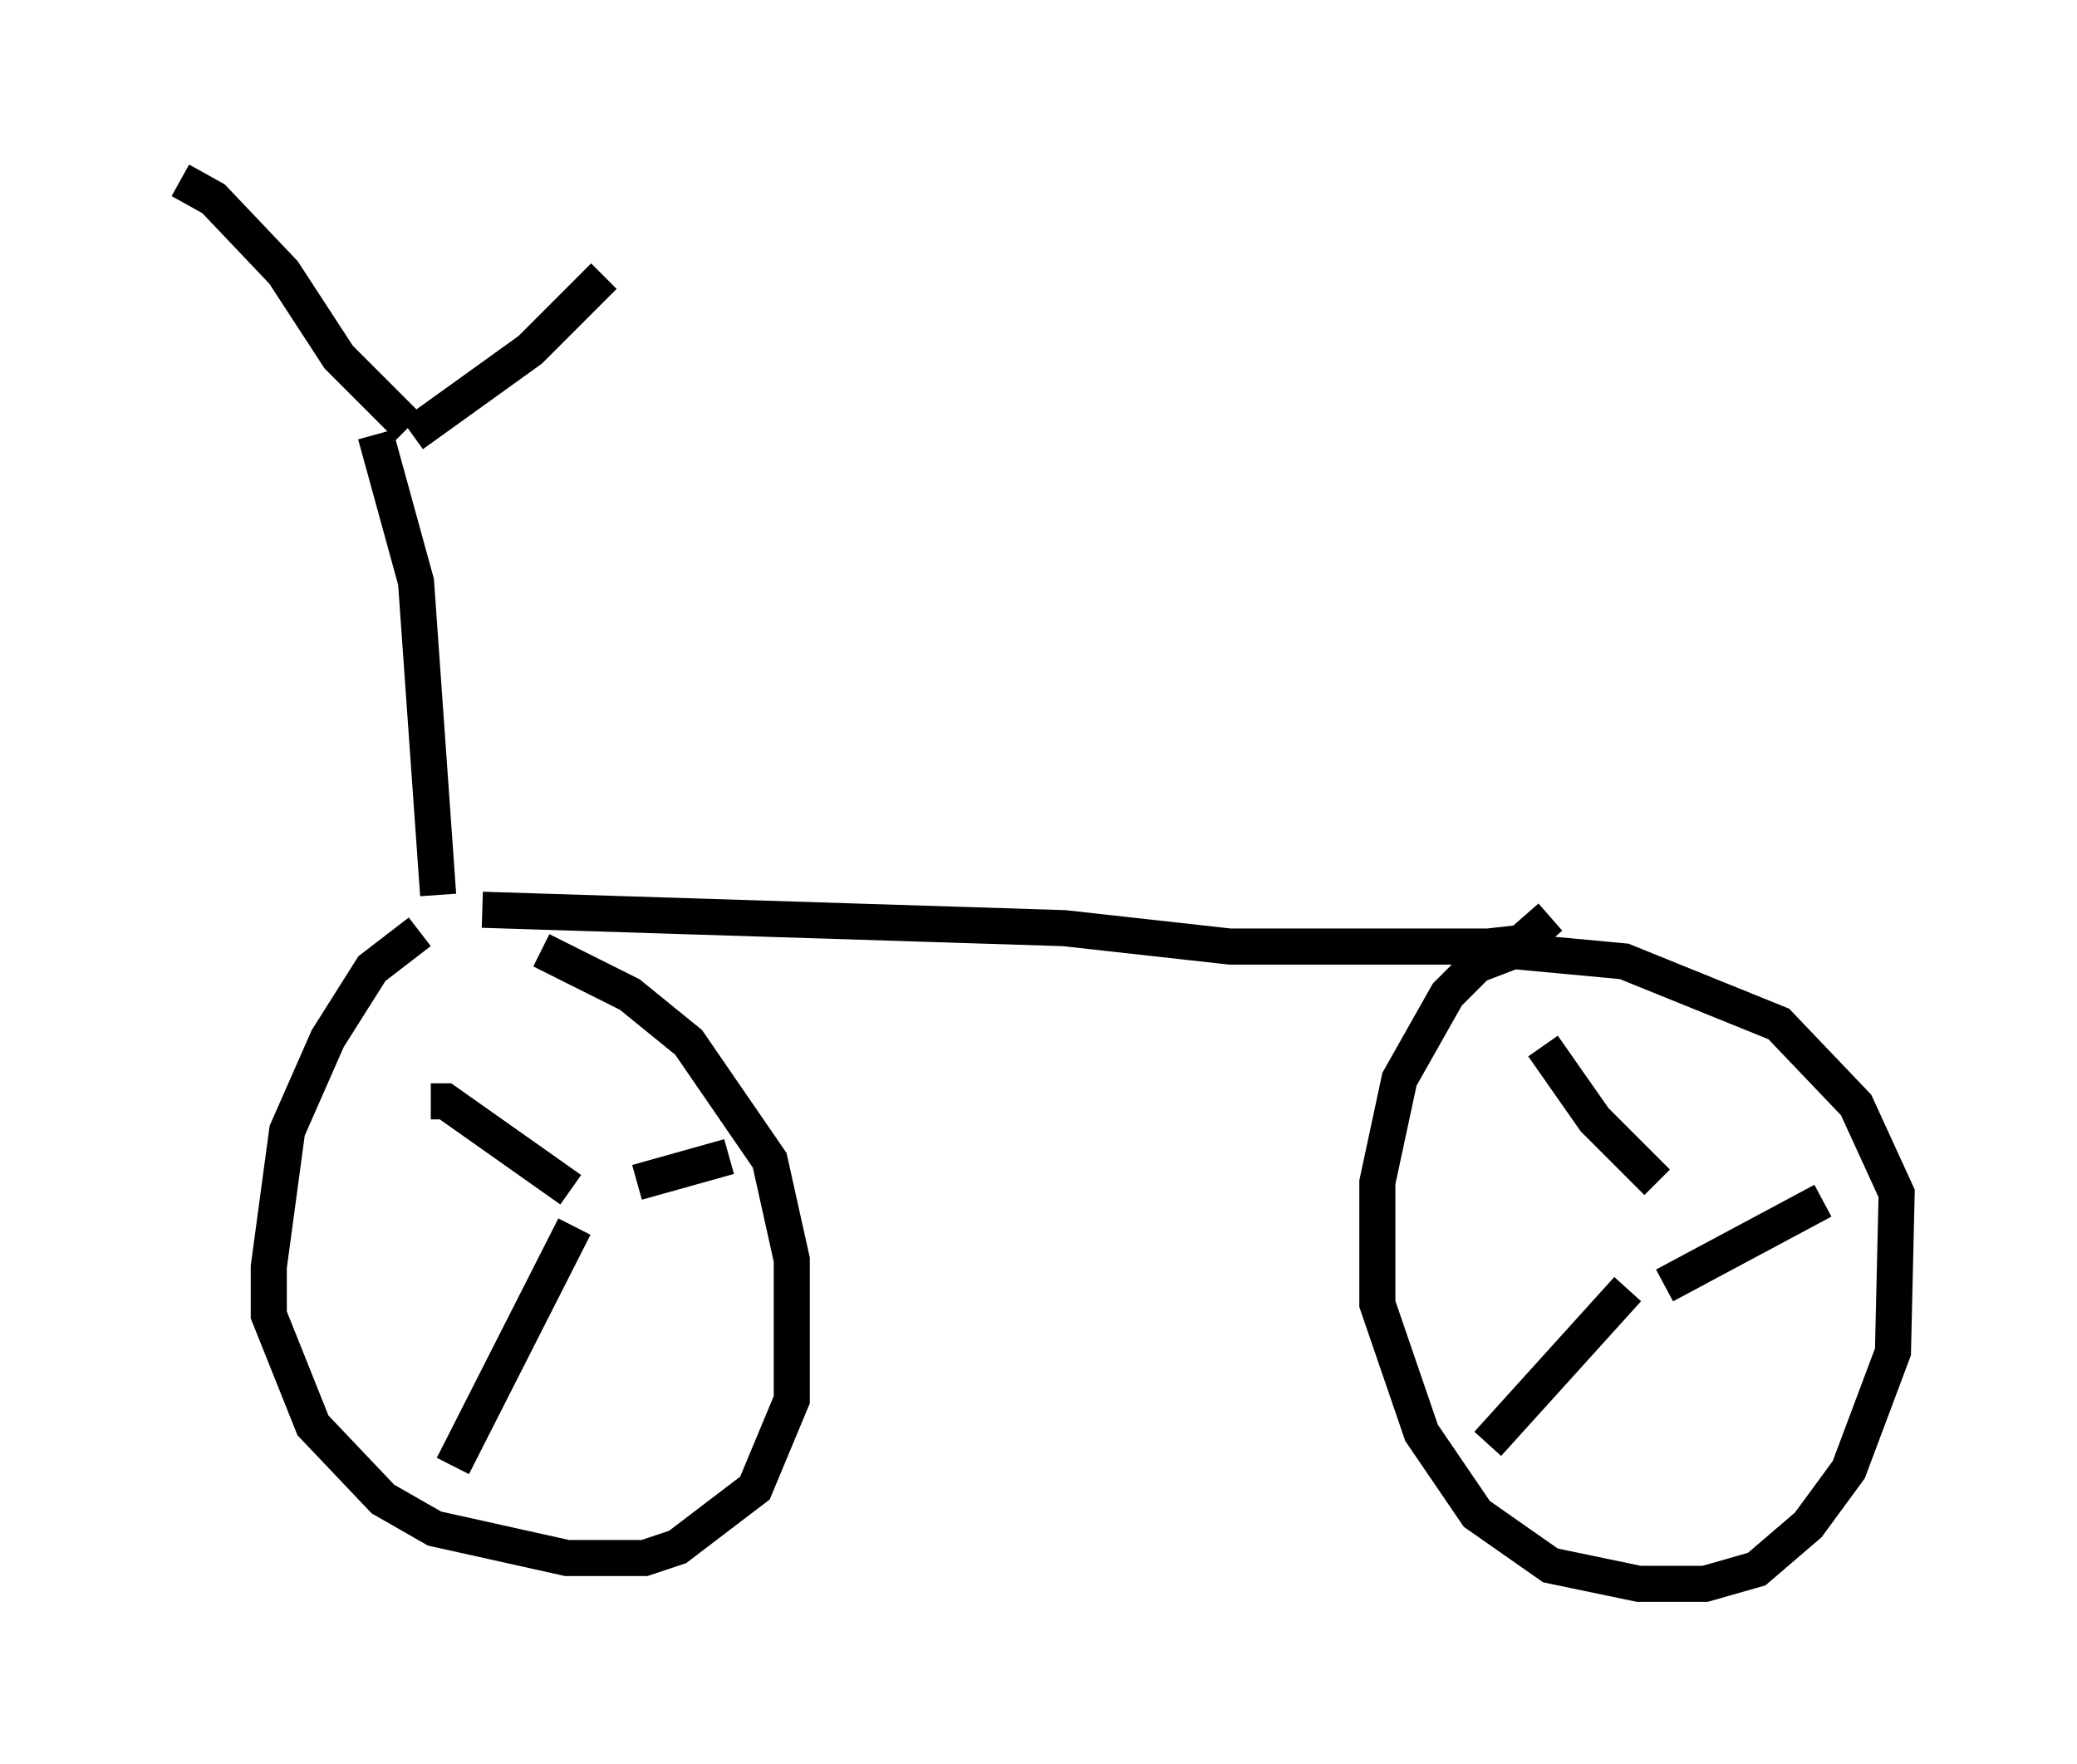 <?xml version="1.0" encoding="utf-8" ?>
<svg baseProfile="full" height="48.894" version="1.1" width="57.571" xmlns="http://www.w3.org/2000/svg" xmlns:ev="http://www.w3.org/2001/xml-events" xmlns:xlink="http://www.w3.org/1999/xlink"><defs /><rect fill="white" height="48.894" width="57.571" x="0" y="0" /><path d="M12.554, 25.723 m-0.919, 0.102 l-1.327, 1.021 -1.225, 1.94 l-1.123, 2.552 -0.51, 3.777 l0.0, 1.327 1.225, 3.063 l1.94, 2.042 1.429, 0.817 l3.675, 0.817 2.144, 0.0 l0.919, -0.306 2.144, -1.633 l1.021, -2.45 0.0, -3.879 l-0.613, -2.756 -2.246, -3.267 l-1.633, -1.327 -2.45, -1.225 m27.257, -0.102 l-1.327, 0.51 -0.817, 0.817 l-1.327, 2.348 -0.613, 2.858 l0.0, 3.369 1.225, 3.573 l1.531, 2.246 2.042, 1.429 l2.45, 0.51 1.838, 0.0 l1.429, -0.408 1.429, -1.225 l1.123, -1.531 1.225, -3.267 l0.102, -4.39 -1.123, -2.45 l-2.144, -2.246 -4.288, -1.735 l-4.39, -0.408 m-24.807, 6.738 l-3.471, -2.45 -0.408, 0.0 m3.981, 3.471 l-3.369, 6.635 m5.104, -7.861 l2.552, -0.715 m22.561, -3.063 l1.429, 2.042 1.735, 1.735 m4.594, 0.51 l-4.39, 2.348 m-1.021, 0.102 l-3.879, 4.288 m-27.869, -14.802 l16.129, 0.51 4.594, 0.51 l7.146, 0.0 0.919, -0.102 l0.817, -0.715 m-32.565, -13.373 l1.123, 4.083 0.613, 8.677 m-0.715, -12.761 l3.267, -2.348 2.042, -2.042 m-5.41, 4.185 l-1.94, -1.94 -1.531, -2.348 l-1.94, -2.042 -0.919, -0.51 " fill="none" stroke="black" stroke-width="1" /></svg>